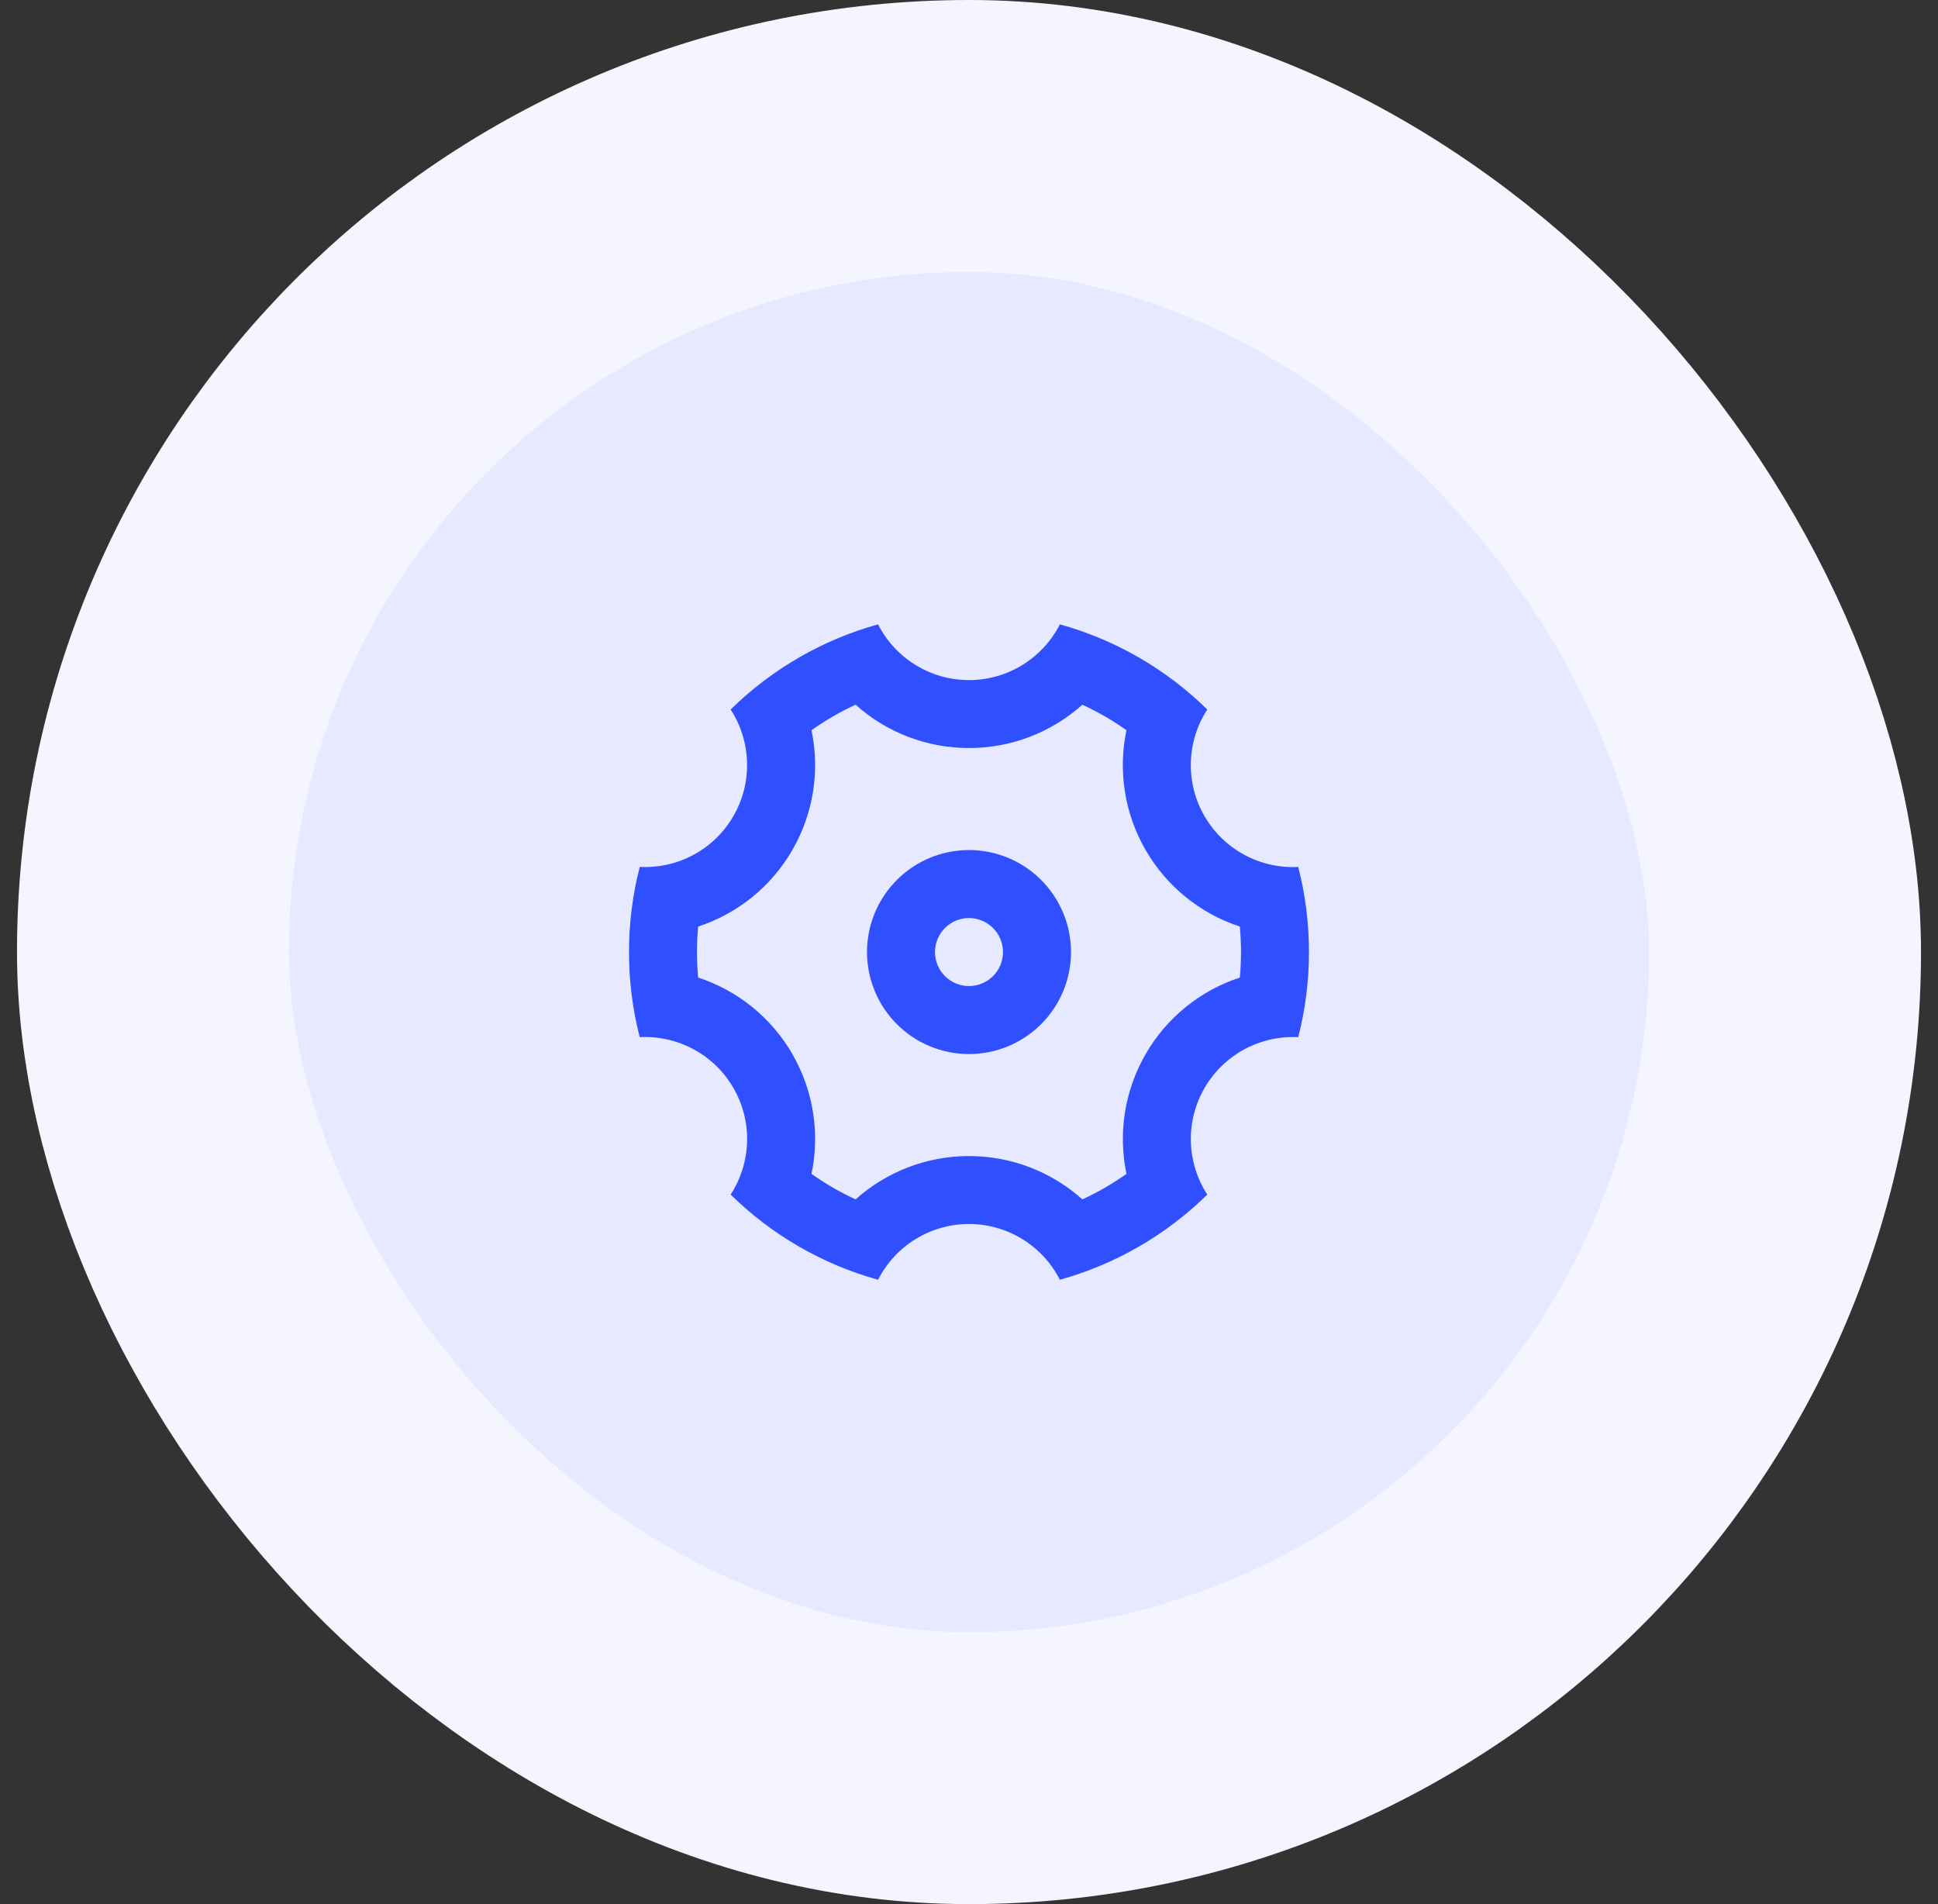 <svg width="57" height="56" viewBox="0 0 57 56" fill="none" xmlns="http://www.w3.org/2000/svg">
<rect x="0" y="0" width="57" height="56" fill="#333333" stroke="none"/>
<rect x="4.5" y="4" width="48" height="48" rx="24" fill="#E6E9FF"/>
<g clip-path="url(#clip0_30_35)">
<path d="M18.5 28C18.5 27.135 18.61 26.297 18.816 25.496C19.368 25.525 19.918 25.401 20.404 25.137C20.891 24.873 21.294 24.48 21.571 24.001C21.848 23.522 21.987 22.976 21.972 22.422C21.958 21.869 21.791 21.331 21.49 20.867C22.699 19.678 24.191 18.816 25.825 18.362C26.076 18.855 26.459 19.27 26.93 19.559C27.402 19.849 27.945 20.002 28.499 20.002C29.052 20.002 29.595 19.849 30.067 19.559C30.539 19.27 30.922 18.855 31.173 18.362C32.807 18.816 34.299 19.678 35.508 20.867C35.206 21.331 35.039 21.87 35.025 22.423C35.01 22.976 35.149 23.523 35.426 24.002C35.703 24.481 36.107 24.875 36.594 25.138C37.08 25.402 37.63 25.526 38.183 25.497C38.389 26.297 38.499 27.135 38.499 28C38.499 28.865 38.389 29.703 38.183 30.504C37.63 30.475 37.081 30.599 36.594 30.863C36.108 31.127 35.704 31.52 35.427 31.999C35.15 32.478 35.011 33.024 35.025 33.577C35.04 34.13 35.207 34.669 35.508 35.133C34.299 36.322 32.807 37.184 31.173 37.638C30.922 37.145 30.539 36.73 30.067 36.441C29.595 36.151 29.052 35.998 28.499 35.998C27.945 35.998 27.402 36.151 26.93 36.441C26.459 36.73 26.076 37.145 25.825 37.638C24.191 37.184 22.699 36.322 21.49 35.133C21.791 34.669 21.959 34.13 21.973 33.577C21.988 33.024 21.849 32.477 21.572 31.998C21.295 31.519 20.891 31.125 20.404 30.862C19.918 30.598 19.368 30.474 18.815 30.503C18.61 29.704 18.5 28.866 18.5 28ZM23.304 31C23.934 32.091 24.114 33.346 23.868 34.524C24.276 34.814 24.71 35.065 25.165 35.274C26.081 34.453 27.269 33.999 28.5 34C29.76 34 30.938 34.471 31.835 35.274C32.29 35.065 32.724 34.814 33.132 34.524C32.879 33.32 33.08 32.065 33.696 31C34.31 29.934 35.297 29.133 36.466 28.75C36.512 28.251 36.512 27.749 36.466 27.25C35.297 26.867 34.31 26.066 33.695 25C33.079 23.935 32.878 22.68 33.131 21.476C32.723 21.186 32.289 20.935 31.834 20.726C30.918 21.547 29.73 22.001 28.5 22C27.269 22.001 26.081 21.547 25.165 20.726C24.71 20.935 24.276 21.186 23.868 21.476C24.12 22.68 23.92 23.935 23.304 25C22.689 26.066 21.703 26.867 20.534 27.25C20.488 27.749 20.488 28.251 20.534 28.75C21.703 29.133 22.69 29.934 23.305 31H23.304ZM28.5 31C27.704 31 26.941 30.684 26.379 30.121C25.816 29.559 25.5 28.796 25.5 28C25.5 27.204 25.816 26.441 26.379 25.879C26.941 25.316 27.704 25 28.5 25C29.296 25 30.059 25.316 30.621 25.879C31.184 26.441 31.5 27.204 31.5 28C31.5 28.796 31.184 29.559 30.621 30.121C30.059 30.684 29.296 31 28.5 31ZM28.5 29C28.765 29 29.019 28.895 29.207 28.707C29.395 28.52 29.5 28.265 29.5 28C29.5 27.735 29.395 27.48 29.207 27.293C29.019 27.105 28.765 27 28.5 27C28.235 27 27.98 27.105 27.793 27.293C27.605 27.48 27.5 27.735 27.5 28C27.5 28.265 27.605 28.52 27.793 28.707C27.98 28.895 28.235 29 28.5 29V29Z" fill="#304FFE"/>
</g>
<rect x="4.5" y="4" width="48" height="48" rx="24" stroke="#F4F5FF" stroke-width="8"/>
<defs>
<clipPath id="clip0_30_35">
<rect width="24" height="24" fill="white" transform="translate(16.5 16)"/>
</clipPath>
</defs>
</svg>
